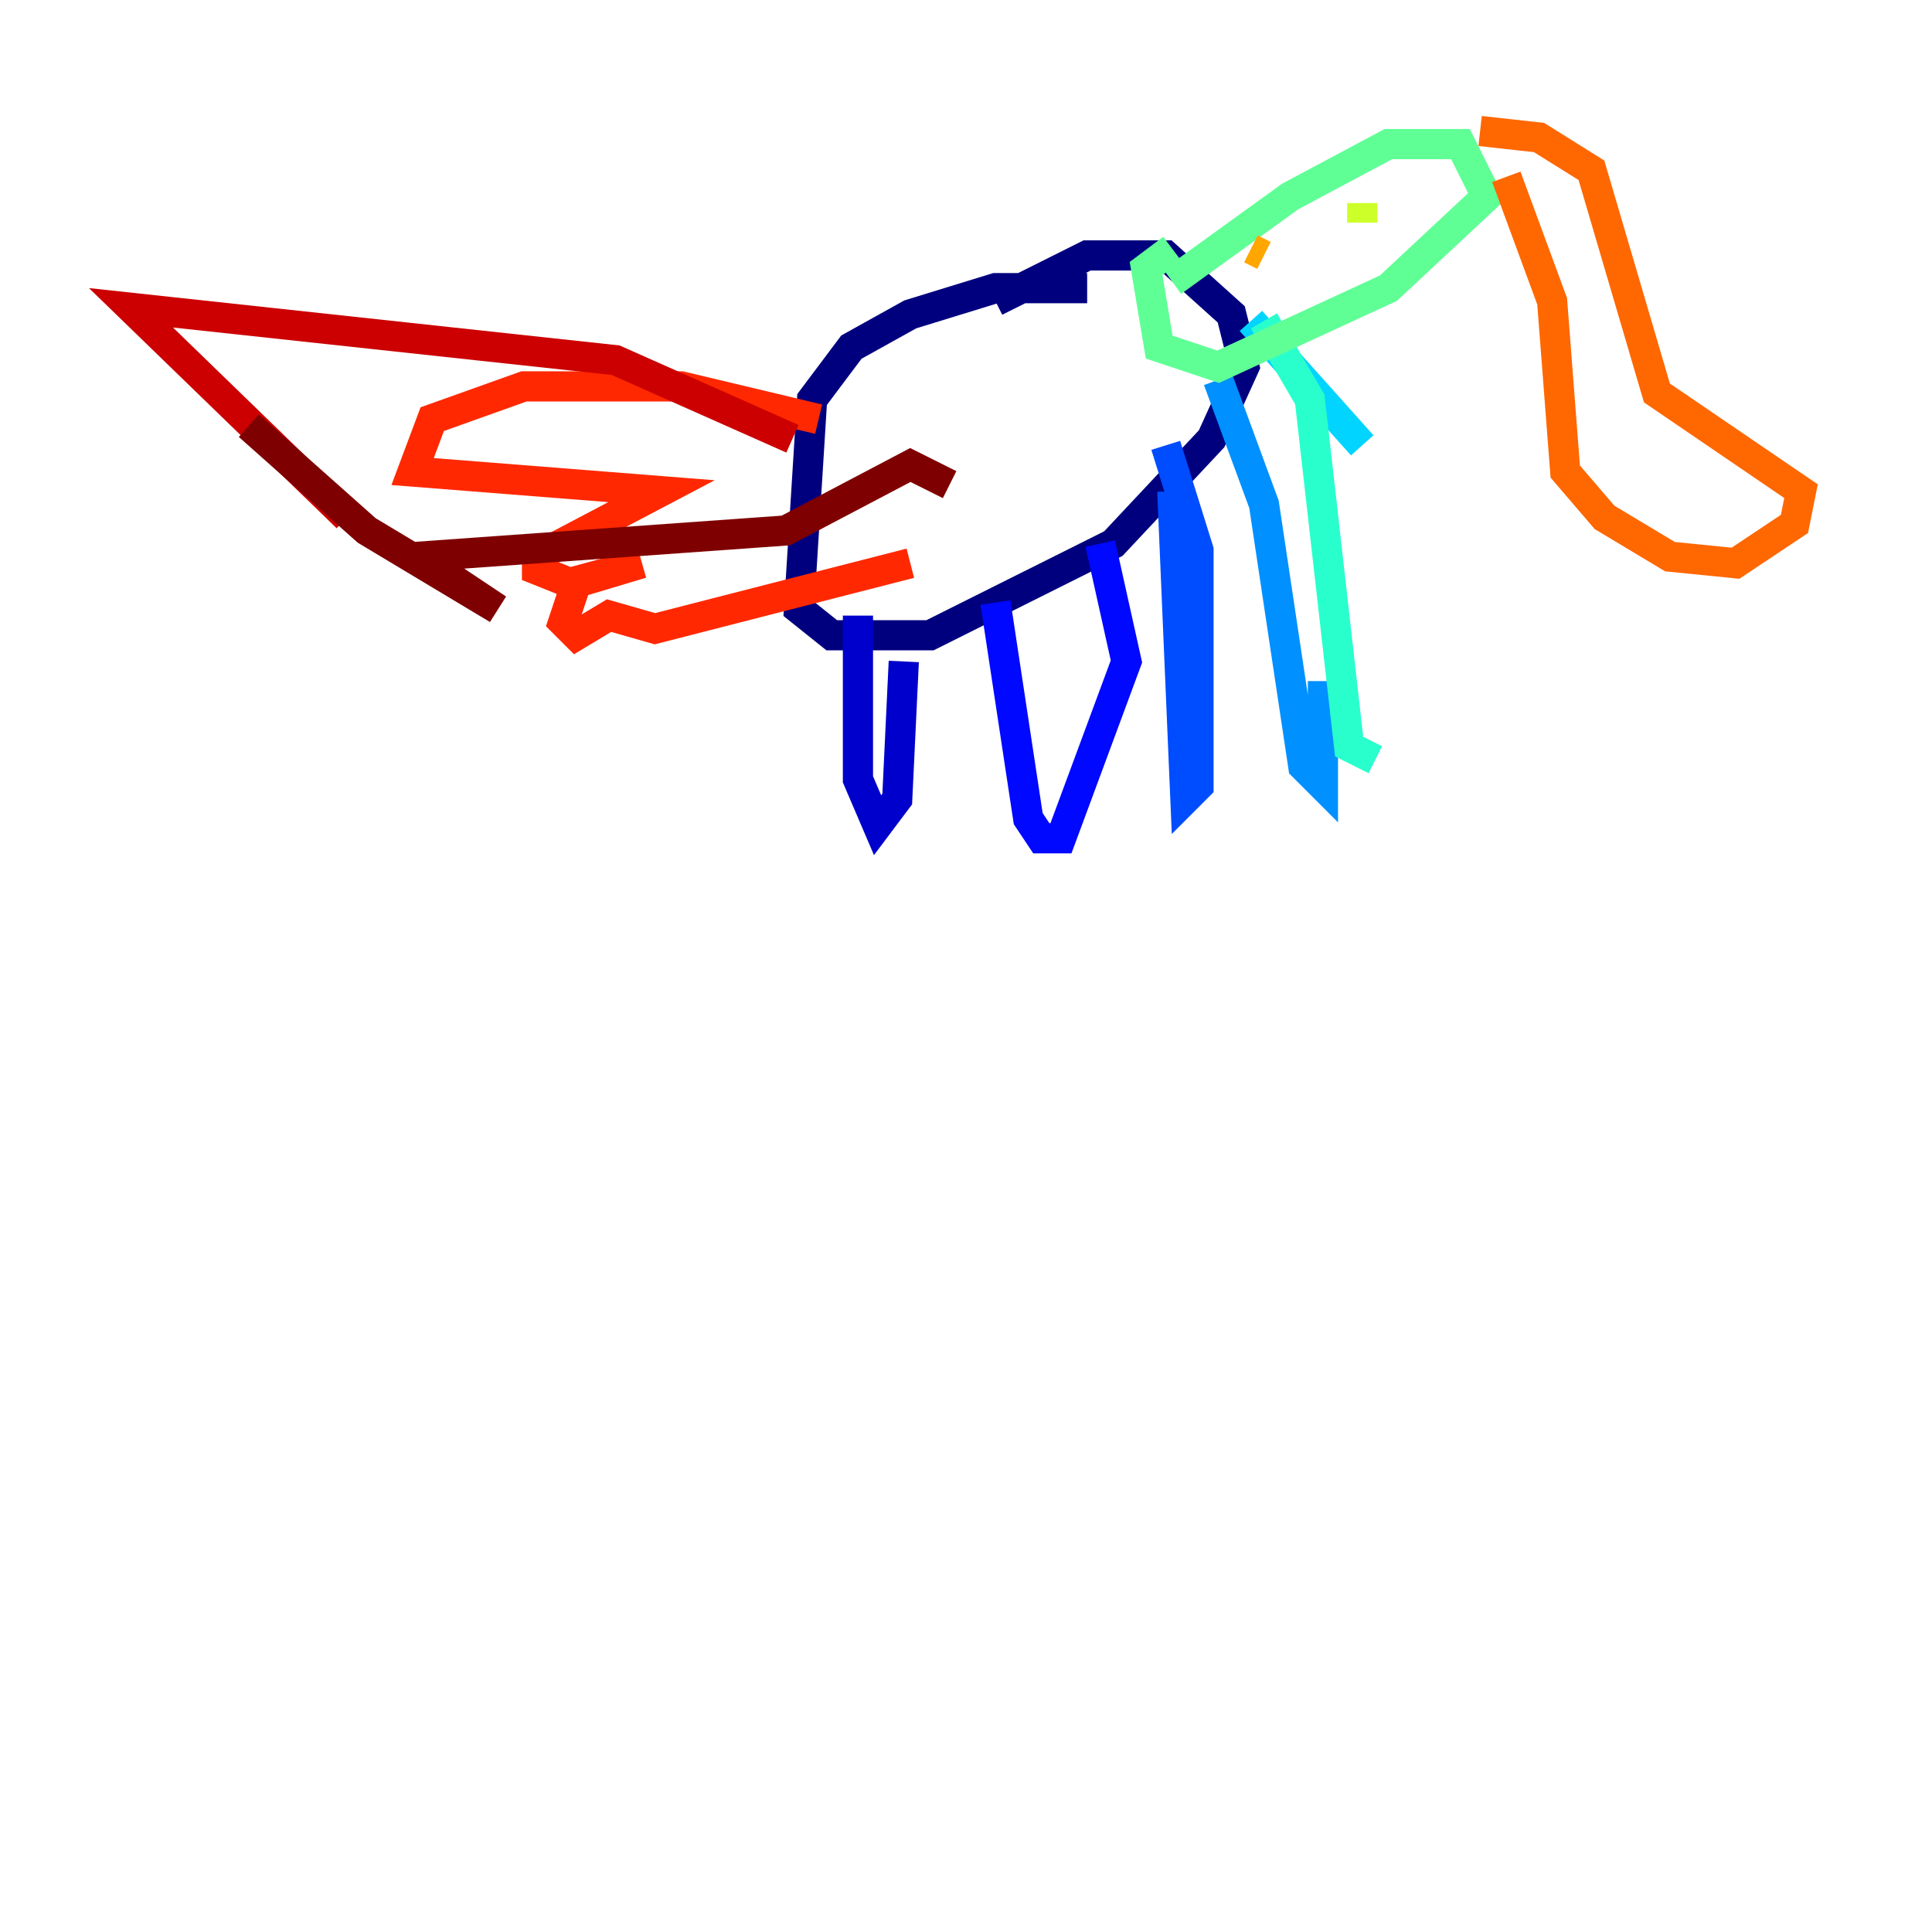 <?xml version="1.0" encoding="utf-8" ?>
<svg baseProfile="tiny" height="128" version="1.2" viewBox="0,0,128,128" width="128" xmlns="http://www.w3.org/2000/svg" xmlns:ev="http://www.w3.org/2001/xml-events" xmlns:xlink="http://www.w3.org/1999/xlink"><defs /><polyline fill="none" points="72.027,19.091 65.953,19.091 60.312,20.827 56.407,22.997 53.803,26.468 52.936,40.352 55.105,42.088 61.614,42.088 73.763,36.014 80.271,29.071 82.441,24.298 81.573,20.827 77.234,16.922 72.027,16.922 65.953,19.959" stroke="#00007f" stroke-width="2" /><polyline fill="none" points="56.841,40.786 56.841,51.634 58.142,54.671 59.444,52.936 59.878,43.824" stroke="#0000cc" stroke-width="2" /><polyline fill="none" points="65.953,39.919 68.122,54.237 68.99,55.539 70.291,55.539 74.63,43.824 72.895,36.014" stroke="#0008ff" stroke-width="2" /><polyline fill="none" points="77.668,32.542 78.536,52.936 79.403,52.068 79.403,36.447 77.234,29.505" stroke="#004cff" stroke-width="2" /><polyline fill="none" points="80.705,25.166 83.742,33.41 86.346,50.766 87.647,52.068 87.647,45.125" stroke="#0090ff" stroke-width="2" /><polyline fill="none" points="90.251,29.505 82.875,21.261" stroke="#00d4ff" stroke-width="2" /><polyline fill="none" points="91.119,50.332 89.383,49.464 86.78,26.468 83.742,21.261" stroke="#29ffcd" stroke-width="2" /><polyline fill="none" points="77.668,18.658 85.478,13.017 91.986,9.546 96.759,9.546 98.495,13.017 91.986,19.091 80.705,24.298 76.8,22.997 75.932,17.79 77.668,16.488" stroke="#5fff96" stroke-width="2" /><polyline fill="none" points="83.742,16.922 83.742,16.922" stroke="#96ff5f" stroke-width="2" /><polyline fill="none" points="90.251,13.451 90.251,14.752" stroke="#cdff29" stroke-width="2" /><polyline fill="none" points="84.176,15.62 84.176,15.62" stroke="#ffe500" stroke-width="2" /><polyline fill="none" points="82.875,16.488 83.742,16.922" stroke="#ffa600" stroke-width="2" /><polyline fill="none" points="99.797,11.715 102.834,19.959 103.702,31.241 106.305,34.278 110.644,36.881 114.983,37.315 118.888,34.712 119.322,32.542 109.776,26.034 105.437,11.281 101.966,9.112 98.061,8.678" stroke="#ff6700" stroke-width="2" /><polyline fill="none" points="54.237,27.77 45.125,25.6 34.712,25.6 28.637,27.77 27.336,31.241 43.824,32.542 35.58,36.881 35.58,37.749 37.749,38.617 42.522,37.315 38.183,38.617 37.315,41.22 38.183,42.088 40.352,40.786 43.39,41.654 60.312,37.315" stroke="#ff2800" stroke-width="2" /><polyline fill="none" points="52.502,29.071 40.786,23.864 8.678,20.393 22.997,34.278" stroke="#cc0000" stroke-width="2" /><polyline fill="none" points="16.488,28.203 24.298,35.146 32.976,40.352 27.77,36.881 52.068,35.146 60.312,30.807 62.915,32.108" stroke="#7f0000" stroke-width="2" /></svg>